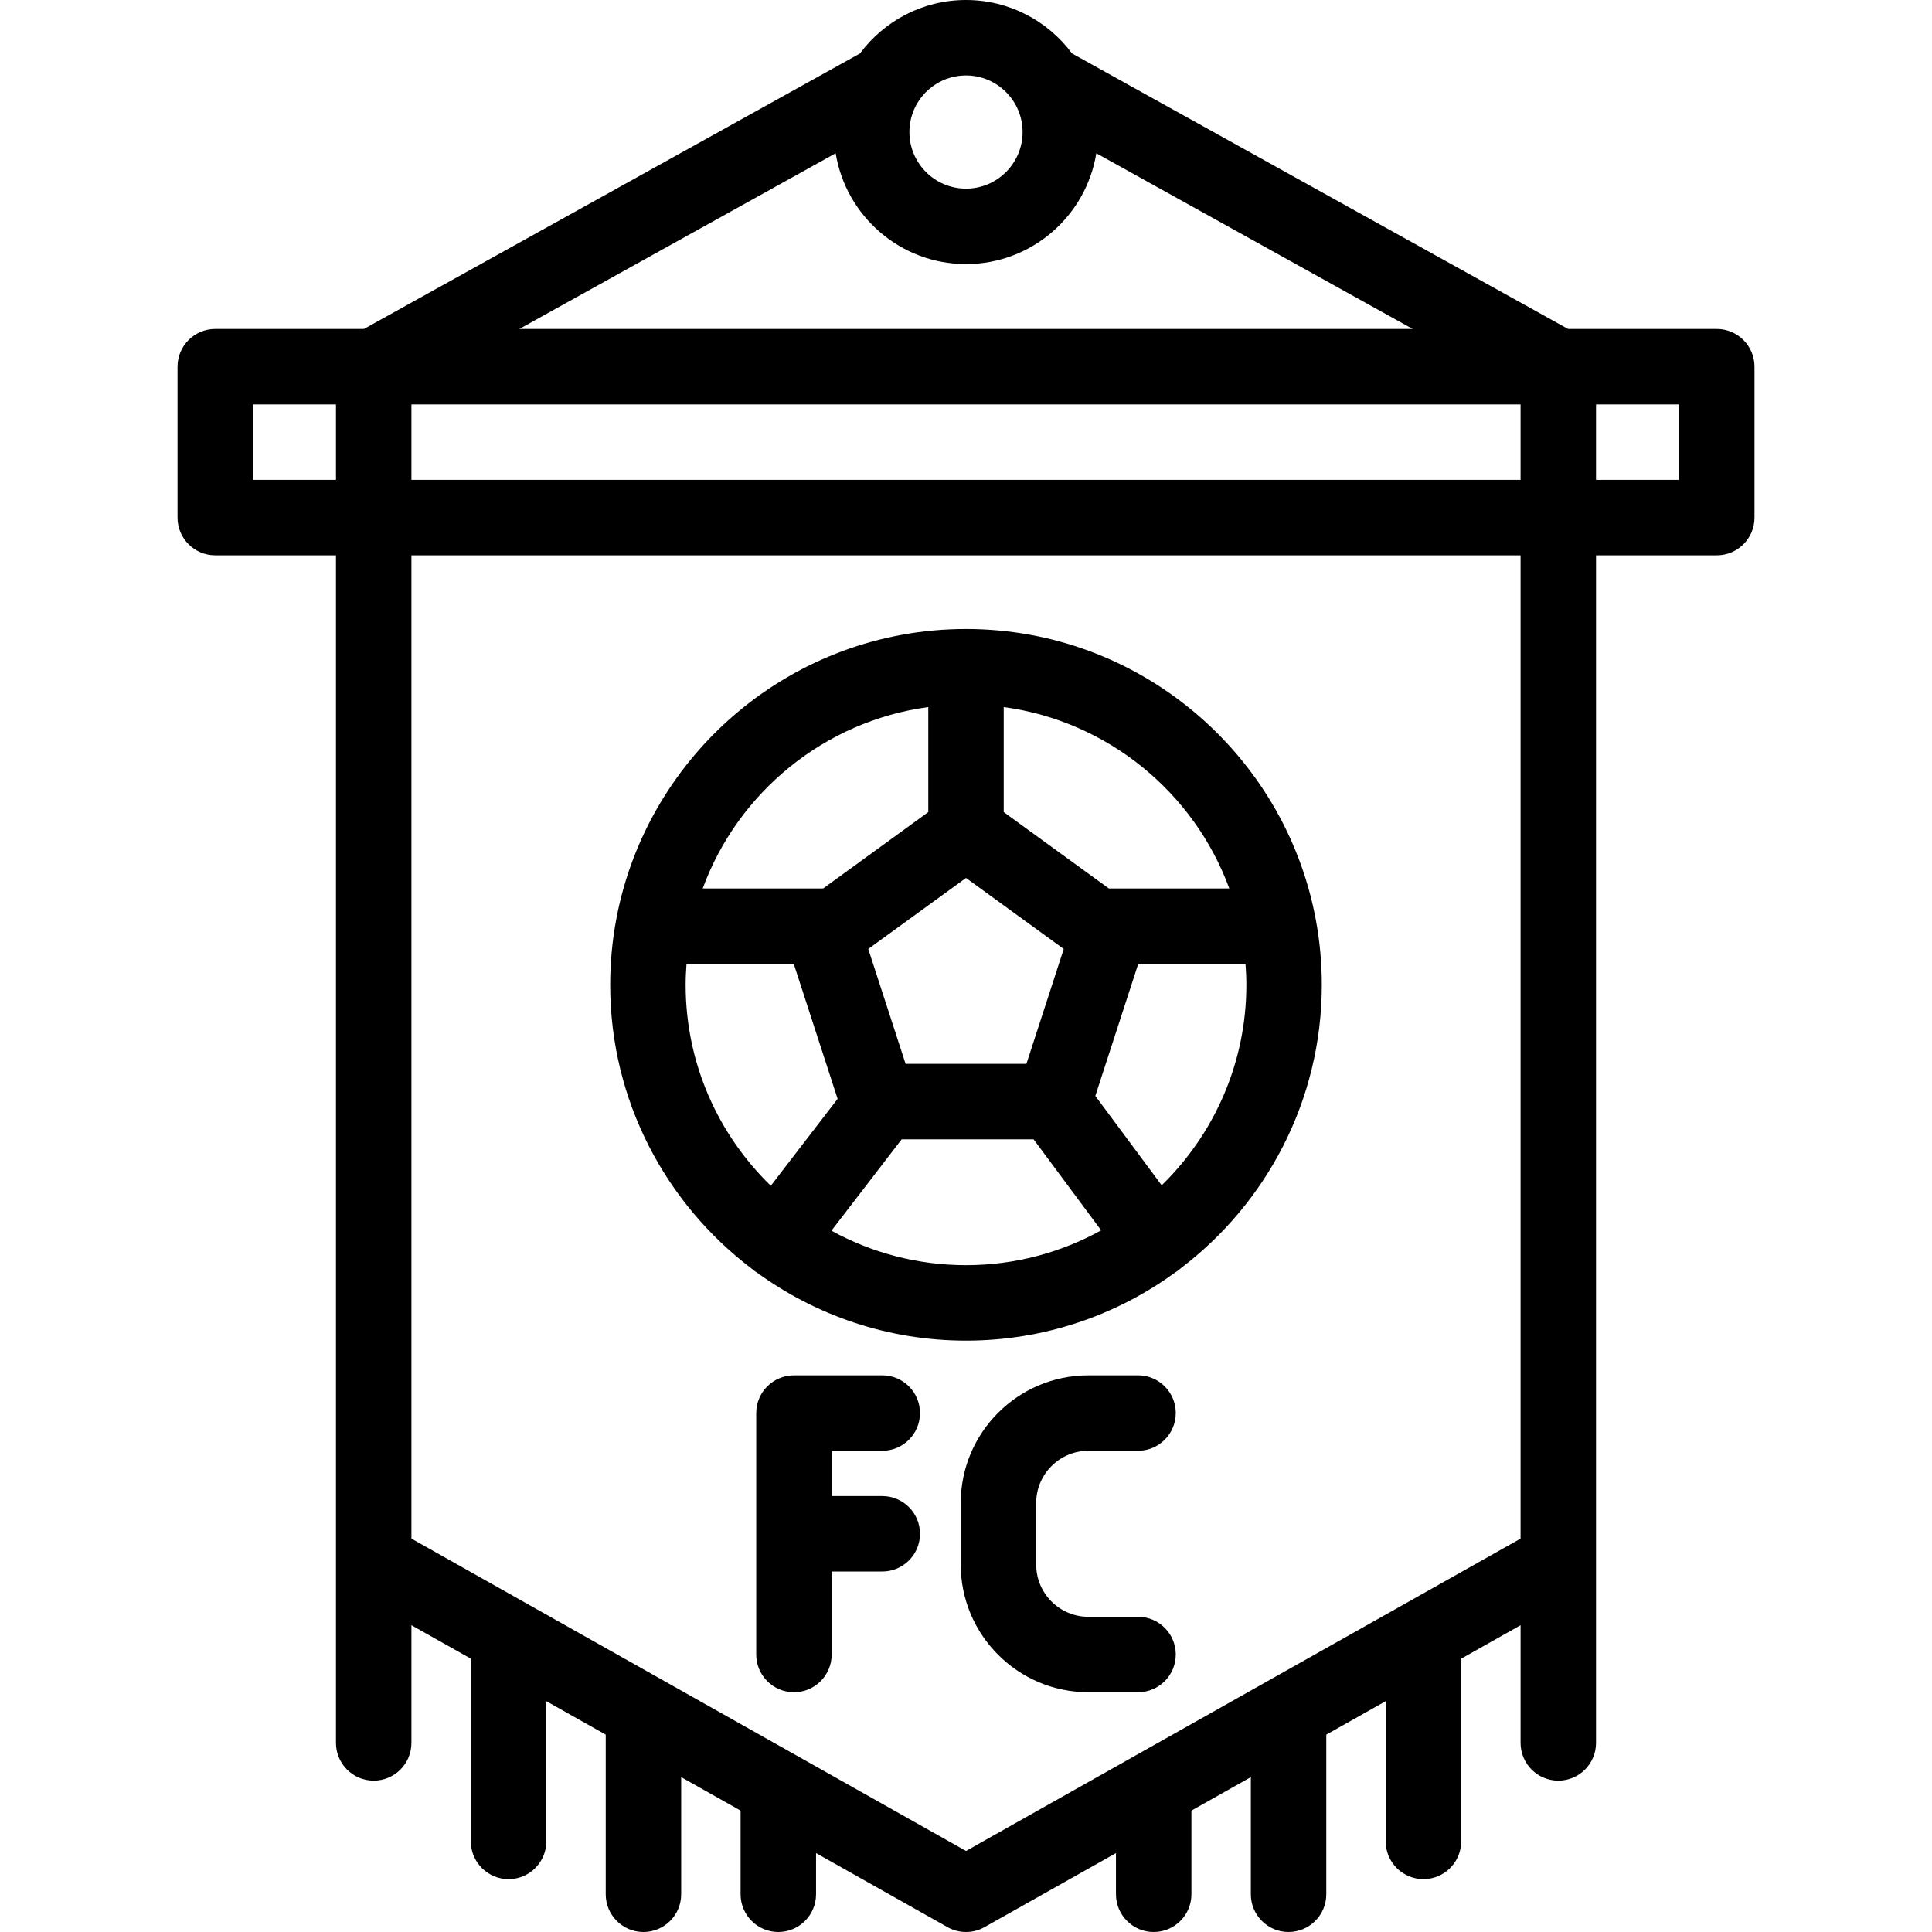<?xml version="1.0" encoding="iso-8859-1"?>
<!-- Generator: Adobe Illustrator 19.0.0, SVG Export Plug-In . SVG Version: 6.00 Build 0)  -->
<svg version="1.1" id="Capa_1" xmlns="http://www.w3.org/2000/svg" xmlns:xlink="http://www.w3.org/1999/xlink" x="0px" y="0px"
  viewBox="0 0 512.001 512.001" style="enable-background:new 0 0 512.001 512.001;" xml:space="preserve">
	<g>
		<g>
			<path d="M454.957,87.179h-39.4L284.103,14.17C277.721,5.579,267.501,0,256,0c-11.5,0-21.72,5.579-28.103,14.169L96.444,87.179
			h-39.4c-5.522,0-9.998,4.476-9.998,9.998v39.991c0,5.522,4.476,9.998,9.998,9.998h31.993v266.426v48.302
			c0,5.521,4.476,9.998,9.998,9.998c5.522,0,9.998-4.477,9.998-9.998v-31.195l15.747,8.869v48.427c0,5.521,4.476,9.998,9.998,9.998
			s9.998-4.477,9.998-9.998V450.83l15.747,8.869v42.304c0,5.521,4.476,9.998,9.998,9.998s9.998-4.477,9.998-9.998v-31.041
			l15.747,8.869v22.172c0,5.521,4.476,9.998,9.998,9.998s9.998-4.477,9.998-9.998v-10.91l34.834,19.621
			c1.523,0.858,3.215,1.287,4.907,1.287c1.692,0,3.383-0.429,4.907-1.287l34.834-19.621v10.91c0,5.521,4.476,9.998,9.998,9.998
			c5.522,0,9.998-4.477,9.998-9.998v-22.172l15.747-8.869v31.041c0,5.521,4.476,9.998,9.998,9.998c5.522,0,9.998-4.477,9.998-9.998
			v-42.304l15.747-8.869v37.165c0,5.521,4.476,9.998,9.998,9.998c5.522,0,9.998-4.477,9.998-9.998v-48.427l15.747-8.869v31.195
			c0,5.521,4.476,9.998,9.998,9.998c5.522,0,9.998-4.477,9.998-9.998v-48.302V147.166h31.993c5.522,0,9.998-4.476,9.998-9.998
			V97.177C464.955,91.655,460.479,87.179,454.957,87.179z M89.037,127.17H67.041v-19.996h21.995V127.17z M256,19.996
			c8.269,0,14.997,6.728,14.997,14.997c0,8.269-6.728,14.997-14.997,14.997c-8.269,0-14.997-6.728-14.997-14.997
			C241.004,26.723,247.731,19.996,256,19.996z M221.465,40.614c2.698,16.63,17.154,29.371,34.536,29.371s31.836-12.739,34.534-29.37
			l83.839,46.564H137.626L221.465,40.614z M402.969,407.749l-66.252,37.316c-0.001,0-0.002,0.001-0.003,0.002l-35.736,20.129
			c-0.004,0.002-0.007,0.004-0.011,0.006L256,490.528L211.034,465.2c-0.004-0.002-0.007-0.004-0.011-0.006l-35.736-20.129
			c-0.001-0.001-0.002-0.001-0.003-0.002l-66.252-37.316V147.166h293.936V407.749z M402.969,127.17H109.032v-19.996h293.936V127.17z
			 M444.96,127.17h-21.995v-19.996h21.995V127.17z" />
		</g>
	</g>
	<g>
		<g>
			<path d="M348.684,243.616c-0.018-0.099-0.036-0.199-0.057-0.297c-8.294-43.579-46.67-76.628-92.627-76.628
			s-84.334,33.05-92.627,76.628c-0.021,0.098-0.039,0.198-0.057,0.297c-1.053,5.632-1.61,11.436-1.61,17.369
			c0,30.663,14.715,57.95,37.451,75.183c0.172,0.152,0.341,0.306,0.525,0.447c0.29,0.225,0.591,0.423,0.898,0.61
			c15.568,11.348,34.723,18.055,55.42,18.055c20.687,0,39.834-6.702,55.398-18.04c0.267-0.162,0.53-0.334,0.786-0.524
			c0.263-0.196,0.513-0.403,0.751-0.619c22.683-17.236,37.359-44.49,37.359-75.112C350.294,255.053,349.737,249.248,348.684,243.616
			z M265.998,187.379c27.602,3.731,50.448,22.657,59.778,48.071h-31.927l-27.851-20.236V187.379z M281.903,251.486l-9.894,30.449
			h-32.017l-9.894-30.45L256,232.667L281.903,251.486z M246.003,187.379v27.835l-27.852,20.236h-31.927
			C195.554,210.036,218.401,191.111,246.003,187.379z M181.702,260.986c0-1.866,0.093-3.709,0.228-5.541h28.429l11.619,35.759
			l-17.709,23.039C190.365,300.734,181.702,281.858,181.702,260.986z M256,335.285c-12.916-0.001-25.069-3.319-35.66-9.139
			l18.614-24.215h34.959l17.906,24.124C281.19,331.93,268.982,335.285,256,335.285z M307.861,314.12l-17.587-23.693l11.367-34.98
			h28.43c0.136,1.832,0.228,3.675,0.228,5.541C330.298,281.793,321.69,300.619,307.861,314.12z" />
		</g>
	</g>
	<g>
		<g>
			<path d="M301.593,428.463h-13.164c-7.626,0-13.83-6.205-13.83-13.831v-16.328c0-7.626,6.205-13.831,13.83-13.831h13.164
			c5.522,0,9.998-4.477,9.998-9.998s-4.476-9.998-9.998-9.998h-13.164c-18.652,0-33.826,15.175-33.826,33.827v16.328
			c0,18.652,15.175,33.827,33.826,33.827h13.164v0c5.522,0,9.998-4.477,9.998-9.998S307.114,428.463,301.593,428.463z" />
		</g>
	</g>
	<g>
		<g>
			<path d="M233.81,396.47h-13.405v-11.997h13.405c5.522,0,9.998-4.477,9.998-9.998s-4.476-9.998-9.998-9.998h-23.403
			c-5.522,0-9.998,4.477-9.998,9.998v63.986c0,5.521,4.476,9.998,9.998,9.998s9.998-4.477,9.998-9.998v-21.995h13.405
			c5.522,0,9.998-4.477,9.998-9.998C243.808,400.947,239.332,396.47,233.81,396.47z" />
		</g>
	</g>
	<g>
	</g>
	<g>
	</g>
	<g>
	</g>
	<g>
	</g>
	<g>
	</g>
	<g>
	</g>
	<g>
	</g>
	<g>
	</g>
	<g>
	</g>
	<g>
	</g>
	<g>
	</g>
	<g>
	</g>
	<g>
	</g>
	<g>
	</g>
	<g>
	</g>
</svg>